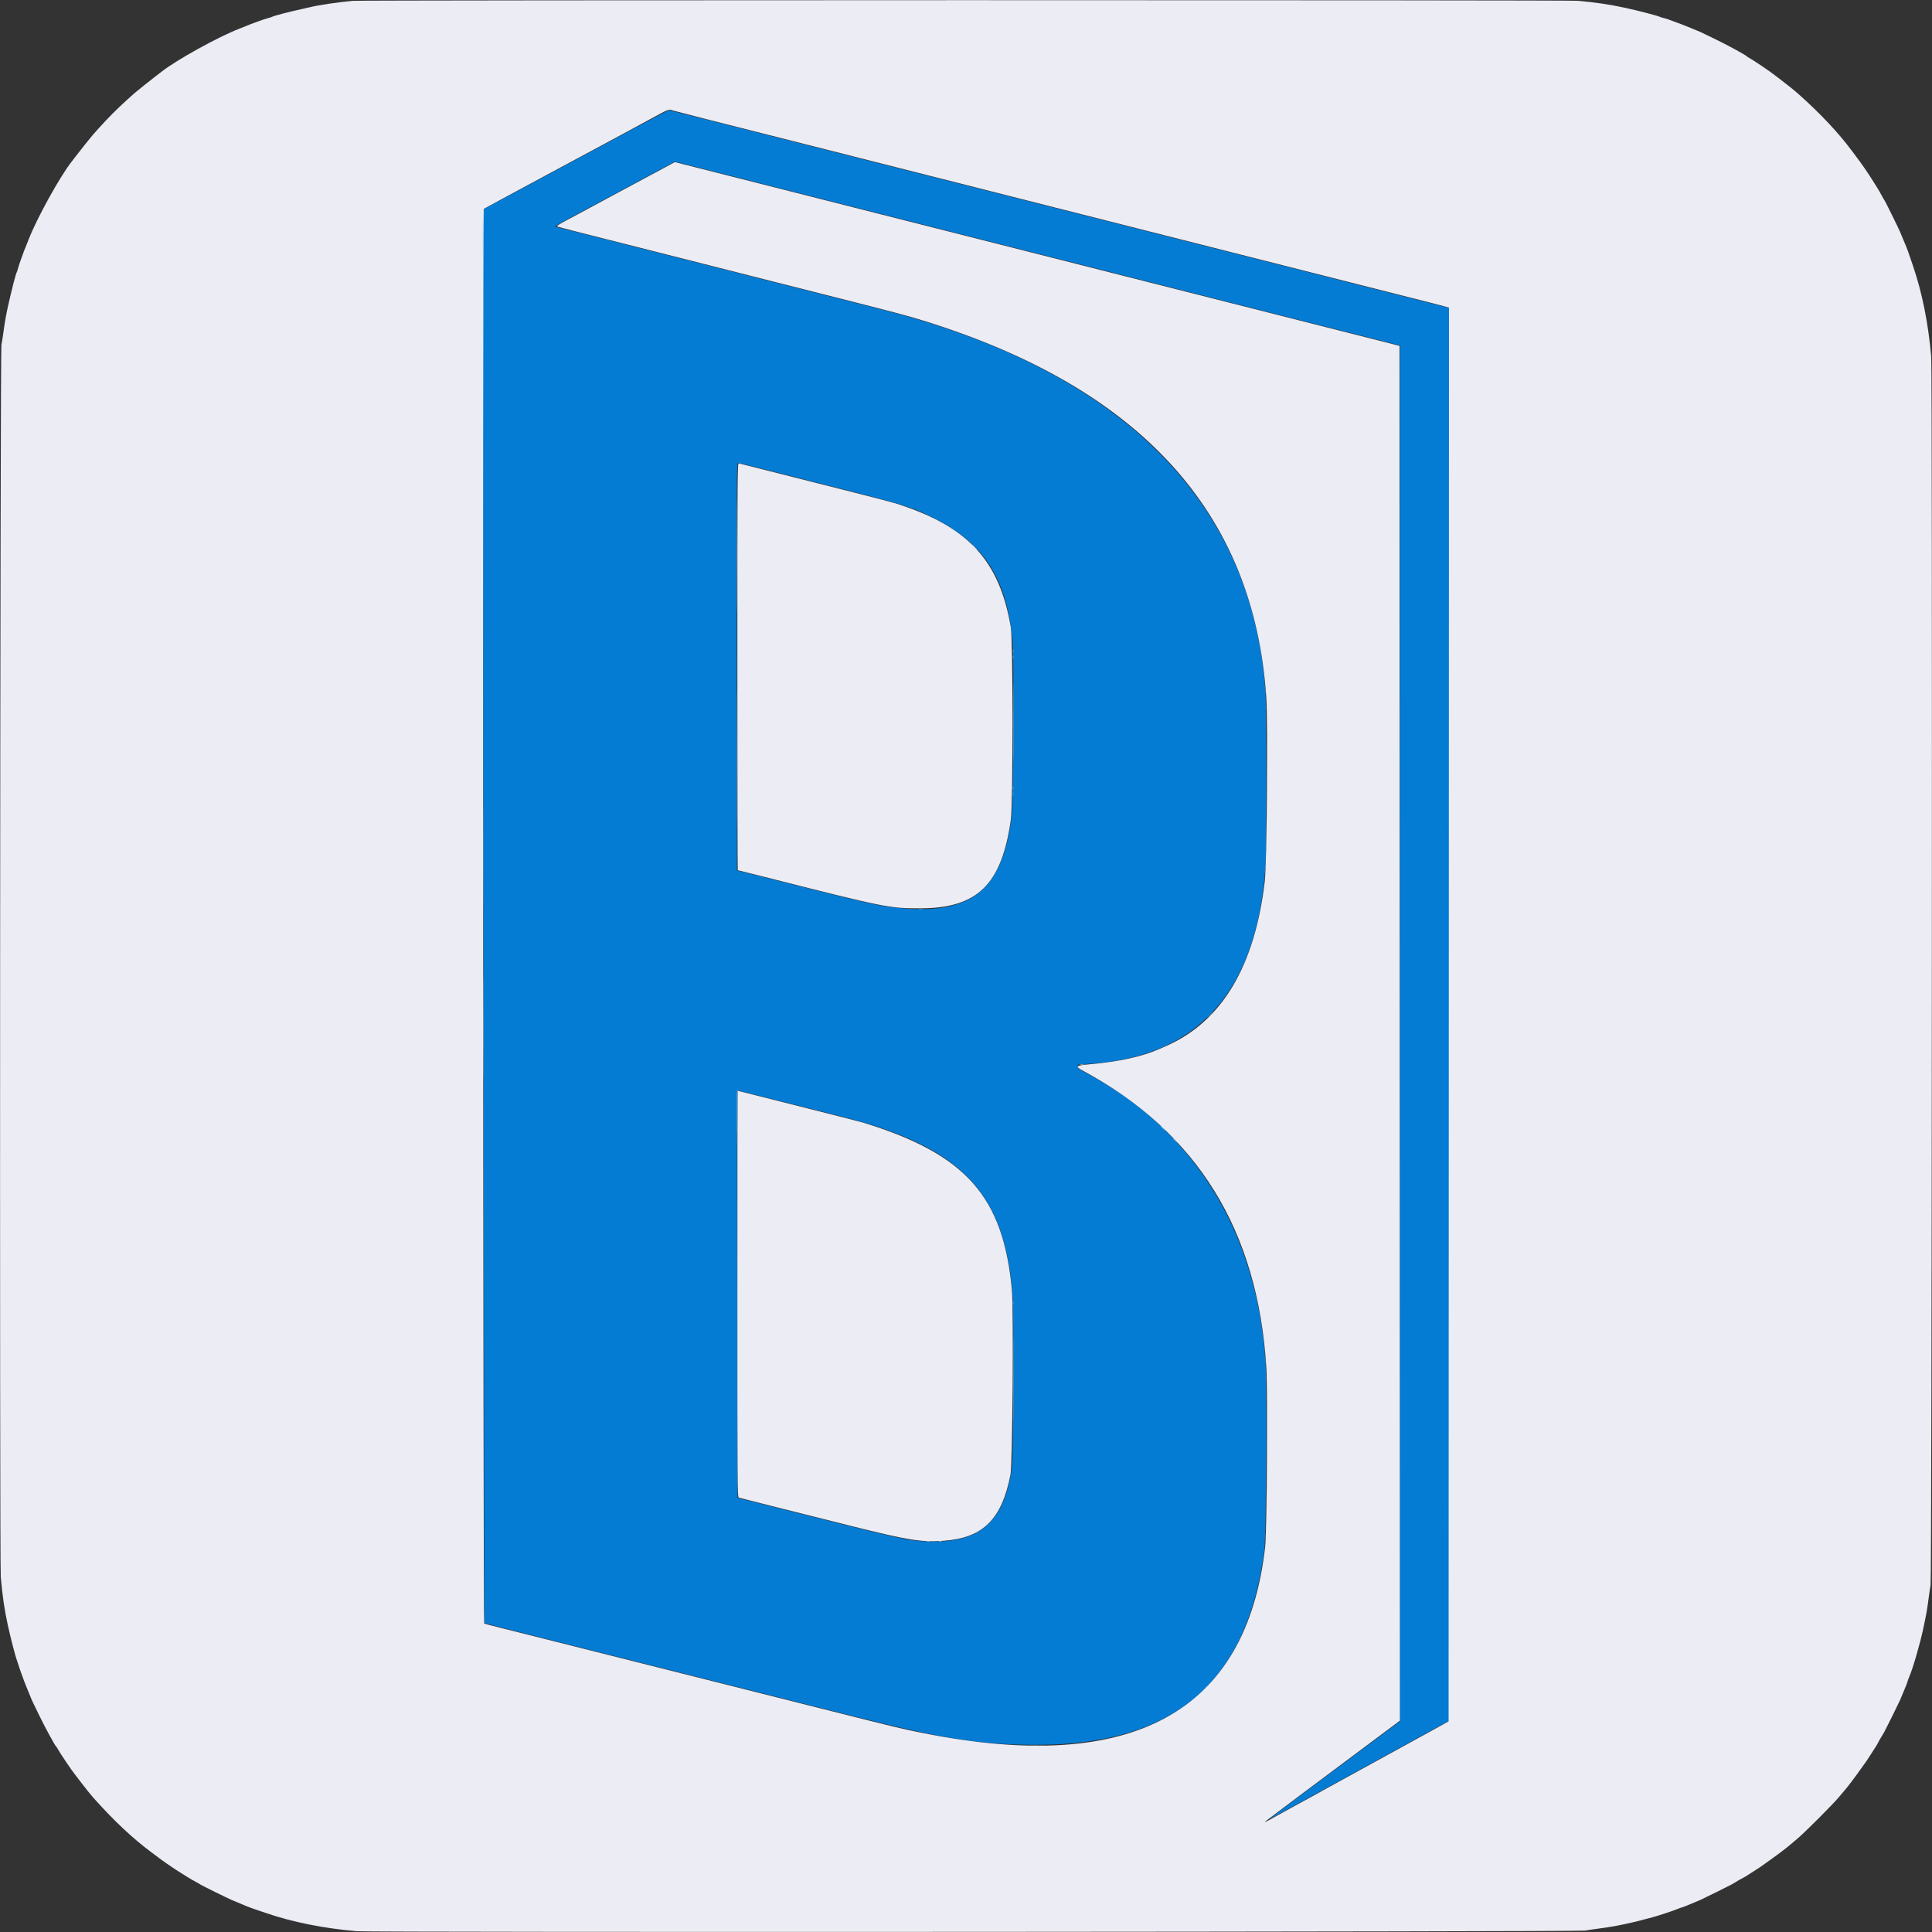 <svg id="svg" version="1.1" xmlns="http://www.w3.org/2000/svg" xmlns:xlink="http://www.w3.org/1999/xlink" width="400" height="400" viewBox="0, 0, 400,400"><rect x="0" y="0" width="400" height="400" fill="#333333" stroke="none"/><g id="svgg"><path id="path0" d="M131.333 26.558 C 127.529 28.603,118.919 33.224,112.199 36.828 L 99.980 43.381 100.094 189.649 C 100.157 270.096,100.255 335.964,100.312 336.023 C 100.370 336.081,104.167 337.071,108.750 338.222 C 113.333 339.373,121.846 341.514,127.667 342.980 C 137.650 345.493,155.777 350.055,176.681 355.313 C 195.628 360.080,203.020 361.238,214.500 361.240 C 243.143 361.245,258.243 348.339,261.775 320.833 C 262.137 318.015,262.324 286.750,262.007 282.000 C 260.189 254.714,246.878 233.512,224.209 221.788 C 223.338 221.338,223.168 221.179,223.167 220.817 L 223.167 220.383 225.208 220.268 C 247.917 218.987,260.191 205.359,262.001 179.417 C 262.218 176.310,262.212 146.273,261.994 143.167 C 259.324 105.115,233.767 78.441,187.500 65.416 C 184.717 64.633,182.027 63.944,157.583 57.750 C 154.467 56.960,149.442 55.685,146.417 54.917 C 143.392 54.148,138.517 52.910,135.583 52.166 C 132.650 51.422,126.987 49.983,123.000 48.968 C 119.013 47.954,115.525 47.073,115.250 47.012 C 114.663 46.880,114.204 47.158,121.333 43.332 C 123.763 42.029,128.892 39.276,132.731 37.215 L 139.712 33.467 145.065 34.820 C 153.097 36.851,173.507 42.024,183.583 44.583 C 186.242 45.258,191.717 46.646,195.750 47.667 C 199.783 48.687,205.258 50.075,207.917 50.751 C 210.575 51.426,215.450 52.663,218.750 53.499 C 222.050 54.335,227.412 55.695,230.667 56.520 C 233.921 57.345,239.396 58.734,242.833 59.605 C 250.113 61.449,257.937 63.434,265.333 65.313 C 272.126 67.038,283.270 69.859,286.250 70.608 C 287.533 70.930,288.865 71.266,289.208 71.354 L 289.833 71.513 289.824 213.965 L 289.814 356.417 286.532 358.848 C 278.261 364.976,263.225 376.229,263.000 376.459 C 262.862 376.600,263.162 376.487,263.667 376.208 C 265.217 375.351,269.282 373.116,272.042 371.605 C 273.485 370.814,275.848 369.520,277.292 368.729 C 278.735 367.938,280.217 367.125,280.583 366.922 C 280.950 366.719,282.862 365.669,284.833 364.588 C 286.804 363.507,288.979 362.308,289.667 361.924 C 290.354 361.539,292.960 360.106,295.458 358.739 L 300.000 356.253 300.000 209.993 L 300.000 63.733 296.208 62.780 C 294.123 62.255,290.054 61.225,287.167 60.491 C 284.279 59.756,278.204 58.215,273.667 57.066 C 269.129 55.918,263.242 54.425,260.583 53.749 C 257.925 53.073,252.900 51.799,249.417 50.917 C 241.411 48.891,232.065 46.522,225.417 44.833 C 219.412 43.308,211.171 41.219,201.750 38.834 C 198.083 37.906,192.758 36.556,189.917 35.834 C 187.075 35.113,181.450 33.687,177.417 32.667 C 173.383 31.646,167.908 30.259,165.250 29.583 C 162.592 28.908,157.904 27.717,154.833 26.938 C 151.762 26.158,146.870 24.916,143.961 24.177 C 141.051 23.438,138.576 22.835,138.461 22.837 C 138.345 22.839,135.137 24.514,131.333 26.558 M158.539 97.239 C 161.588 98.012,167.233 99.442,171.083 100.416 C 187.581 104.589,188.906 104.999,193.537 107.359 C 203.986 112.685,208.604 120.095,209.672 133.250 C 209.979 137.025,209.796 166.264,209.449 169.083 C 207.519 184.732,200.779 189.811,184.583 187.821 C 181.639 187.460,177.917 186.613,165.833 183.555 C 159.096 181.850,153.358 180.406,153.083 180.346 L 152.583 180.236 152.541 138.035 C 152.504 100.806,152.529 95.833,152.747 95.833 C 152.883 95.833,155.489 96.466,158.539 97.239 M167.333 229.416 C 177.663 232.020,179.127 232.417,182.167 233.439 C 200.522 239.608,207.970 248.791,209.588 267.250 C 209.984 271.769,209.868 301.490,209.443 304.333 C 207.889 314.731,203.129 319.167,193.526 319.167 C 188.817 319.167,187.839 318.972,170.333 314.557 C 163.229 312.765,156.356 311.036,155.060 310.716 L 152.703 310.134 152.633 268.025 C 152.594 244.866,152.582 225.873,152.607 225.819 C 152.652 225.722,153.688 225.975,167.333 229.416 " stroke="none" fill="#047cd4" fill-rule="evenodd"></path><path id="path1" d="M73.083 0.173 C 69.826 0.471,66.068 1.028,64.083 1.509 C 63.717 1.598,62.929 1.777,62.333 1.908 C 59.750 2.475,56.700 3.274,56.328 3.482 C 56.187 3.560,55.817 3.680,55.506 3.749 C 54.973 3.866,51.811 4.996,51.083 5.330 C 50.900 5.414,50.225 5.684,49.583 5.930 C 45.240 7.597,36.480 12.442,33.417 14.871 C 33.325 14.944,32.837 15.318,32.333 15.702 C 31.253 16.526,28.165 18.993,27.899 19.243 C 27.798 19.338,27.085 19.977,26.316 20.662 C 24.530 22.250,22.250 24.530,20.662 26.316 C 19.977 27.085,19.338 27.798,19.243 27.899 C 18.993 28.165,16.526 31.253,15.702 32.333 C 15.318 32.837,14.944 33.325,14.871 33.417 C 12.442 36.480,7.597 45.240,5.930 49.583 C 5.684 50.225,5.414 50.900,5.330 51.083 C 4.996 51.811,3.866 54.973,3.749 55.506 C 3.680 55.817,3.560 56.187,3.482 56.328 C 3.273 56.702,2.570 59.386,1.821 62.667 C 1.294 64.976,1.020 66.470,0.751 68.500 C 0.611 69.554,0.405 70.867,0.292 71.417 C 0.026 72.714,-0.104 323.462,0.160 326.500 C 0.494 330.350,0.908 333.187,1.606 336.417 C 2.156 338.958,3.213 343.039,3.506 343.750 C 3.582 343.933,3.729 344.383,3.833 344.750 C 3.938 345.117,4.086 345.567,4.162 345.750 C 4.238 345.933,4.470 346.571,4.676 347.167 C 4.882 347.762,5.180 348.550,5.337 348.917 C 5.495 349.283,5.828 350.103,6.079 350.738 C 6.330 351.373,6.596 352.011,6.670 352.155 C 6.745 352.299,7.383 353.617,8.088 355.083 C 9.274 357.549,11.410 361.473,11.671 361.667 C 11.733 361.712,11.880 361.938,11.999 362.167 C 12.372 362.888,14.924 366.669,15.542 367.417 C 15.618 367.508,16.120 368.165,16.658 368.875 C 17.707 370.261,18.771 371.574,19.580 372.480 C 23.575 376.954,27.524 380.658,31.250 383.426 C 31.983 383.971,32.658 384.476,32.750 384.549 C 33.409 385.070,35.787 386.721,36.750 387.326 C 37.392 387.729,38.292 388.296,38.750 388.586 C 39.208 388.877,39.996 389.332,40.500 389.599 C 41.004 389.865,41.454 390.126,41.500 390.178 C 41.592 390.282,47.072 392.985,48.000 393.384 C 48.321 393.522,49.071 393.833,49.667 394.075 C 50.262 394.317,50.900 394.585,51.083 394.670 C 51.267 394.755,51.754 394.939,52.167 395.080 C 52.579 395.220,53.892 395.670,55.083 396.078 C 60.567 397.959,67.094 399.262,73.917 399.839 C 77.040 400.103,326.743 399.974,328.167 399.707 C 328.762 399.596,330.150 399.391,331.250 399.251 C 334.501 398.839,337.945 398.109,342.250 396.918 C 343.503 396.572,346.585 395.547,347.250 395.256 C 347.525 395.136,347.938 394.987,348.167 394.925 C 348.396 394.863,348.733 394.745,348.917 394.664 C 349.100 394.582,349.738 394.317,350.333 394.075 C 350.929 393.833,351.679 393.520,352.000 393.379 C 352.717 393.065,358.154 390.377,358.500 390.166 C 359.482 389.566,361.047 388.667,361.107 388.667 C 361.147 388.667,361.383 388.527,361.632 388.357 C 361.880 388.187,362.608 387.719,363.250 387.317 C 363.892 386.915,364.492 386.525,364.583 386.452 C 364.675 386.378,365.275 385.947,365.917 385.495 C 367.893 384.100,369.930 382.566,370.583 381.981 C 370.767 381.817,371.441 381.248,372.083 380.716 C 373.592 379.466,379.466 373.592,380.716 372.083 C 381.248 371.441,381.817 370.767,381.981 370.583 C 382.566 369.930,384.100 367.893,385.495 365.917 C 385.947 365.275,386.378 364.675,386.452 364.583 C 386.525 364.492,386.915 363.892,387.317 363.250 C 387.719 362.608,388.187 361.880,388.357 361.632 C 388.527 361.383,388.667 361.147,388.667 361.107 C 388.667 361.047,389.566 359.482,390.166 358.500 C 390.377 358.154,393.065 352.717,393.379 352.000 C 393.520 351.679,393.833 350.929,394.075 350.333 C 394.317 349.738,394.582 349.100,394.664 348.917 C 394.745 348.733,394.863 348.396,394.925 348.167 C 394.987 347.938,395.136 347.525,395.256 347.250 C 396.030 345.482,397.490 340.469,398.194 337.167 C 398.837 334.148,398.999 333.240,399.251 331.250 C 399.391 330.150,399.596 328.762,399.707 328.167 C 399.974 326.743,400.103 77.040,399.839 73.917 C 399.262 67.094,397.959 60.567,396.078 55.083 C 395.670 53.892,395.220 52.579,395.080 52.167 C 394.939 51.754,394.755 51.267,394.670 51.083 C 394.585 50.900,394.317 50.262,394.075 49.667 C 393.833 49.071,393.522 48.321,393.384 48.000 C 392.985 47.072,390.282 41.592,390.178 41.500 C 390.126 41.454,389.865 41.004,389.599 40.500 C 389.332 39.996,388.877 39.208,388.586 38.750 C 388.296 38.292,387.729 37.392,387.326 36.750 C 386.721 35.787,385.070 33.409,384.549 32.750 C 384.476 32.658,383.971 31.983,383.426 31.250 C 380.658 27.524,376.954 23.575,372.480 19.580 C 371.574 18.771,370.261 17.707,368.875 16.658 C 368.165 16.120,367.508 15.618,367.417 15.542 C 366.669 14.924,362.888 12.372,362.167 11.999 C 361.938 11.880,361.712 11.733,361.667 11.671 C 361.473 11.410,357.549 9.274,355.083 8.088 C 353.617 7.383,352.299 6.745,352.155 6.670 C 352.011 6.596,351.373 6.330,350.738 6.079 C 350.103 5.828,349.283 5.495,348.917 5.337 C 348.550 5.180,347.762 4.881,347.167 4.673 C 346.571 4.465,345.858 4.199,345.583 4.082 C 345.308 3.965,344.823 3.814,344.505 3.746 C 344.188 3.679,343.813 3.566,343.672 3.494 C 343.202 3.254,339.059 2.177,336.417 1.608 C 333.235 0.922,330.410 0.503,326.667 0.161 C 324.759 -0.013,74.995 -0.001,73.083 0.173 M139.428 22.907 C 139.880 23.039,143.250 23.906,146.917 24.835 C 150.583 25.763,155.946 27.122,158.833 27.855 C 161.721 28.588,167.158 29.965,170.917 30.916 C 179.976 33.208,189.113 35.524,195.250 37.083 C 198.000 37.782,203.063 39.067,206.500 39.938 C 209.938 40.809,215.262 42.160,218.333 42.938 C 221.404 43.717,226.542 45.019,229.750 45.832 C 236.787 47.614,246.291 50.024,253.750 51.917 C 256.775 52.684,262.250 54.072,265.917 55.001 C 273.360 56.886,280.790 58.769,289.250 60.915 C 292.367 61.705,295.667 62.542,296.583 62.774 C 297.500 63.006,298.644 63.307,299.125 63.443 L 300.000 63.690 299.958 210.032 L 299.917 356.374 298.833 356.987 C 298.237 357.325,297.188 357.907,296.500 358.280 C 295.338 358.911,290.857 361.373,287.167 363.407 C 282.455 366.006,275.541 369.799,274.083 370.586 C 273.442 370.932,272.842 371.268,272.750 371.333 C 272.658 371.398,271.908 371.811,271.083 372.251 C 269.811 372.930,267.774 374.050,262.708 376.852 C 262.227 377.118,261.833 377.297,261.833 377.249 C 261.833 377.201,265.415 374.487,269.792 371.218 C 274.169 367.949,280.468 363.244,283.791 360.762 L 289.832 356.250 289.791 213.925 L 289.750 71.600 285.250 70.459 C 282.775 69.831,277.487 68.491,273.500 67.480 C 263.749 65.008,257.090 63.320,250.000 61.522 C 246.746 60.697,241.271 59.309,237.833 58.438 C 234.396 57.567,229.183 56.245,226.250 55.501 C 223.317 54.756,218.292 53.481,215.083 52.666 C 211.875 51.852,206.438 50.474,203.000 49.604 C 191.548 46.705,184.301 44.868,178.917 43.499 C 175.983 42.753,170.958 41.478,167.750 40.666 C 160.644 38.867,150.319 36.250,144.241 34.707 L 139.731 33.563 133.491 36.912 C 130.058 38.754,126.612 40.605,125.833 41.025 C 125.054 41.445,123.742 42.151,122.917 42.595 C 122.092 43.039,120.892 43.686,120.250 44.032 C 119.608 44.379,118.204 45.130,117.129 45.702 C 116.055 46.274,115.230 46.791,115.296 46.851 C 115.362 46.910,117.217 47.414,119.417 47.970 C 121.617 48.526,125.667 49.552,128.417 50.250 C 131.167 50.948,136.229 52.232,139.667 53.104 C 145.953 54.698,152.970 56.478,161.917 58.750 C 164.575 59.425,169.750 60.737,173.417 61.666 C 184.897 64.575,187.882 65.367,191.083 66.356 C 236.112 80.270,259.691 106.195,262.178 144.523 C 262.523 149.843,262.283 178.823,261.864 182.417 C 259.817 199.974,253.026 211.404,241.625 216.481 C 241.190 216.675,240.515 216.975,240.125 217.148 C 236.460 218.774,231.684 219.823,225.542 220.353 C 222.781 220.591,222.548 220.782,224.042 221.584 C 247.825 234.355,260.414 254.668,262.178 283.116 C 262.481 288.001,262.294 317.143,261.940 320.250 C 258.025 354.607,234.435 367.465,191.167 358.823 C 186.424 357.876,186.526 357.900,169.167 353.525 C 161.879 351.689,150.854 348.912,144.667 347.355 C 138.479 345.797,127.417 343.012,120.083 341.166 C 112.750 339.320,105.299 337.445,103.526 337.001 C 101.754 336.556,100.277 336.166,100.246 336.135 C 100.022 335.911,99.928 43.402,100.151 43.250 C 100.286 43.158,105.951 40.098,112.740 36.449 C 119.529 32.801,125.702 29.482,126.458 29.074 C 127.215 28.667,128.452 28.000,129.208 27.593 C 129.965 27.185,132.308 25.917,134.417 24.774 C 138.723 22.439,138.329 22.586,139.428 22.907 M152.667 138.016 C 152.667 161.199,152.702 180.167,152.745 180.167 C 152.789 180.167,155.358 180.810,158.454 181.596 C 183.293 187.901,184.129 188.069,190.500 188.060 C 202.364 188.043,207.381 183.151,209.277 169.750 C 209.746 166.432,209.746 132.724,209.277 129.917 C 206.955 116.028,200.404 108.955,185.500 104.246 C 184.813 104.029,181.438 103.139,178.000 102.270 C 174.563 101.401,168.776 99.935,165.141 99.014 C 157.162 96.992,153.349 96.028,152.958 95.934 C 152.681 95.868,152.667 97.956,152.667 138.016 M152.667 267.905 C 152.667 307.828,152.682 309.982,152.958 310.068 C 153.286 310.170,162.798 312.568,176.167 315.919 C 188.117 318.915,190.834 319.348,195.477 318.995 C 203.563 318.381,207.447 314.496,209.217 305.252 C 209.627 303.113,209.871 271.163,209.508 267.167 C 207.744 247.726,199.972 238.954,178.739 232.439 C 178.274 232.296,173.549 231.084,168.239 229.744 C 162.928 228.404,157.271 226.976,155.667 226.571 C 154.063 226.166,152.731 225.835,152.708 225.834 C 152.685 225.834,152.667 244.766,152.667 267.905 " stroke="none" fill="#ececf4" fill-rule="evenodd"></path><path id="path2" d="M99.909 49.333 C 99.909 52.679,99.931 54.048,99.958 52.375 C 99.985 50.702,99.985 47.965,99.958 46.292 C 99.931 44.619,99.909 45.987,99.909 49.333 M152.581 115.000 C 152.581 125.587,152.601 129.919,152.625 124.625 C 152.649 119.331,152.649 110.669,152.625 105.375 C 152.601 100.081,152.581 104.412,152.581 115.000 M201.667 113.250 C 201.978 113.571,202.270 113.833,202.315 113.833 C 202.361 113.833,202.144 113.571,201.833 113.250 C 201.522 112.929,201.230 112.667,201.185 112.667 C 201.139 112.667,201.356 112.929,201.667 113.250 M209.746 149.583 C 209.746 156.825,209.767 159.763,209.792 156.113 C 209.817 152.462,209.817 146.537,209.792 142.946 C 209.767 139.355,209.746 142.342,209.746 149.583 M262.039 143.167 C 262.039 143.487,262.073 143.619,262.115 143.458 C 262.157 143.298,262.157 143.035,262.115 142.875 C 262.073 142.715,262.039 142.846,262.039 143.167 M262.214 146.417 C 262.216 146.875,262.248 147.043,262.286 146.789 C 262.325 146.536,262.324 146.161,262.284 145.956 C 262.244 145.751,262.213 145.958,262.214 146.417 M262.214 176.083 C 262.216 176.542,262.248 176.709,262.286 176.456 C 262.325 176.203,262.324 175.828,262.284 175.623 C 262.244 175.418,262.213 175.625,262.214 176.083 M262.039 179.500 C 262.039 179.821,262.073 179.952,262.115 179.792 C 262.157 179.631,262.157 179.369,262.115 179.208 C 262.073 179.048,262.039 179.179,262.039 179.500 M100.080 212.667 C 100.080 222.338,100.100 226.294,100.125 221.458 C 100.150 216.623,100.150 208.710,100.125 203.875 C 100.100 199.040,100.080 202.996,100.080 212.667 M223.542 220.453 C 223.794 220.491,224.206 220.491,224.458 220.453 C 224.710 220.415,224.504 220.383,224.000 220.383 C 223.496 220.383,223.290 220.415,223.542 220.453 M240.333 233.219 C 240.333 233.248,240.577 233.491,240.875 233.760 L 241.417 234.250 240.927 233.708 C 240.471 233.203,240.333 233.090,240.333 233.219 M242.833 235.719 C 242.833 235.748,243.077 235.991,243.375 236.260 L 243.917 236.750 243.427 236.208 C 242.971 235.703,242.833 235.590,242.833 235.719 M209.746 285.417 C 209.746 293.300,209.767 296.501,209.792 292.529 C 209.817 288.558,209.817 282.108,209.792 278.196 C 209.767 274.284,209.746 277.533,209.746 285.417 M262.042 281.750 C 262.044 282.117,262.078 282.247,262.118 282.040 C 262.158 281.832,262.156 281.532,262.115 281.373 C 262.073 281.214,262.040 281.383,262.042 281.750 M262.217 285.167 C 262.217 285.671,262.248 285.877,262.286 285.625 C 262.324 285.373,262.324 284.960,262.286 284.708 C 262.248 284.456,262.217 284.662,262.217 285.167 M262.212 314.833 C 262.212 315.246,262.245 315.415,262.284 315.208 C 262.324 315.002,262.324 314.665,262.284 314.458 C 262.245 314.252,262.212 314.421,262.212 314.833 M262.039 318.000 C 262.039 318.321,262.073 318.452,262.115 318.292 C 262.157 318.131,262.157 317.869,262.115 317.708 C 262.073 317.548,262.039 317.679,262.039 318.000 M191.875 319.115 C 192.035 319.157,192.298 319.157,192.458 319.115 C 192.619 319.073,192.487 319.039,192.167 319.039 C 191.846 319.039,191.715 319.073,191.875 319.115 M194.375 319.115 C 194.535 319.157,194.798 319.157,194.958 319.115 C 195.119 319.073,194.987 319.039,194.667 319.039 C 194.346 319.039,194.215 319.073,194.375 319.115 M213.383 361.457 C 214.097 361.489,215.222 361.488,215.883 361.457 C 216.543 361.425,215.958 361.400,214.583 361.400 C 213.208 361.400,212.668 361.426,213.383 361.457 " stroke="none" fill="#b4d4ec" fill-rule="evenodd"></path><path id="path3" d="M152.581 157.167 C 152.581 169.862,152.601 175.056,152.625 168.708 C 152.649 162.360,152.649 151.973,152.625 145.625 C 152.601 139.277,152.581 144.471,152.581 157.167 M209.705 136.000 C 209.705 136.321,209.740 136.452,209.782 136.292 C 209.823 136.131,209.823 135.869,209.782 135.708 C 209.740 135.548,209.705 135.679,209.705 136.000 M262.246 161.250 C 262.246 169.042,262.267 172.205,262.292 168.279 C 262.317 164.354,262.317 157.979,262.292 154.113 C 262.267 150.246,262.246 153.458,262.246 161.250 M209.705 163.167 C 209.705 163.487,209.740 163.619,209.782 163.458 C 209.823 163.298,209.823 163.035,209.782 162.875 C 209.740 162.715,209.705 162.846,209.705 163.167 M262.246 300.083 C 262.246 307.875,262.267 311.038,262.292 307.113 C 262.317 303.187,262.317 296.812,262.292 292.946 C 262.267 289.080,262.246 292.292,262.246 300.083 " stroke="none" fill="#81bae5" fill-rule="evenodd"></path><path id="path4" d="M209.712 134.833 C 209.712 135.246,209.745 135.415,209.784 135.208 C 209.824 135.002,209.824 134.665,209.784 134.458 C 209.745 134.252,209.712 134.421,209.712 134.833 M100.080 177.500 C 100.080 187.171,100.100 191.127,100.125 186.292 C 100.150 181.456,100.150 173.544,100.125 168.708 C 100.100 163.873,100.080 167.829,100.080 177.500 M209.712 164.333 C 209.712 164.746,209.745 164.915,209.784 164.708 C 209.824 164.502,209.824 164.165,209.784 163.958 C 209.745 163.752,209.712 163.921,209.712 164.333 M190.211 188.286 C 190.464 188.325,190.839 188.324,191.044 188.284 C 191.249 188.244,191.042 188.213,190.583 188.214 C 190.125 188.216,189.957 188.248,190.211 188.286 M250.324 210.292 L 249.750 210.917 250.375 210.342 C 250.719 210.026,251.000 209.745,251.000 209.717 C 251.000 209.590,250.859 209.710,250.324 210.292 M152.576 225.876 C 152.532 225.991,152.515 228.710,152.540 231.918 L 152.584 237.750 152.667 231.708 C 152.713 228.385,152.729 225.667,152.703 225.667 C 152.677 225.667,152.620 225.761,152.576 225.876 M209.709 269.750 C 209.711 270.117,209.745 270.247,209.785 270.040 C 209.824 269.832,209.823 269.532,209.781 269.373 C 209.739 269.214,209.707 269.383,209.709 269.750 M249.573 349.375 L 249.083 349.917 249.625 349.427 C 249.923 349.158,250.167 348.914,250.167 348.885 C 250.167 348.757,250.029 348.870,249.573 349.375 " stroke="none" fill="#64ace4" fill-rule="evenodd"></path></g></svg>
